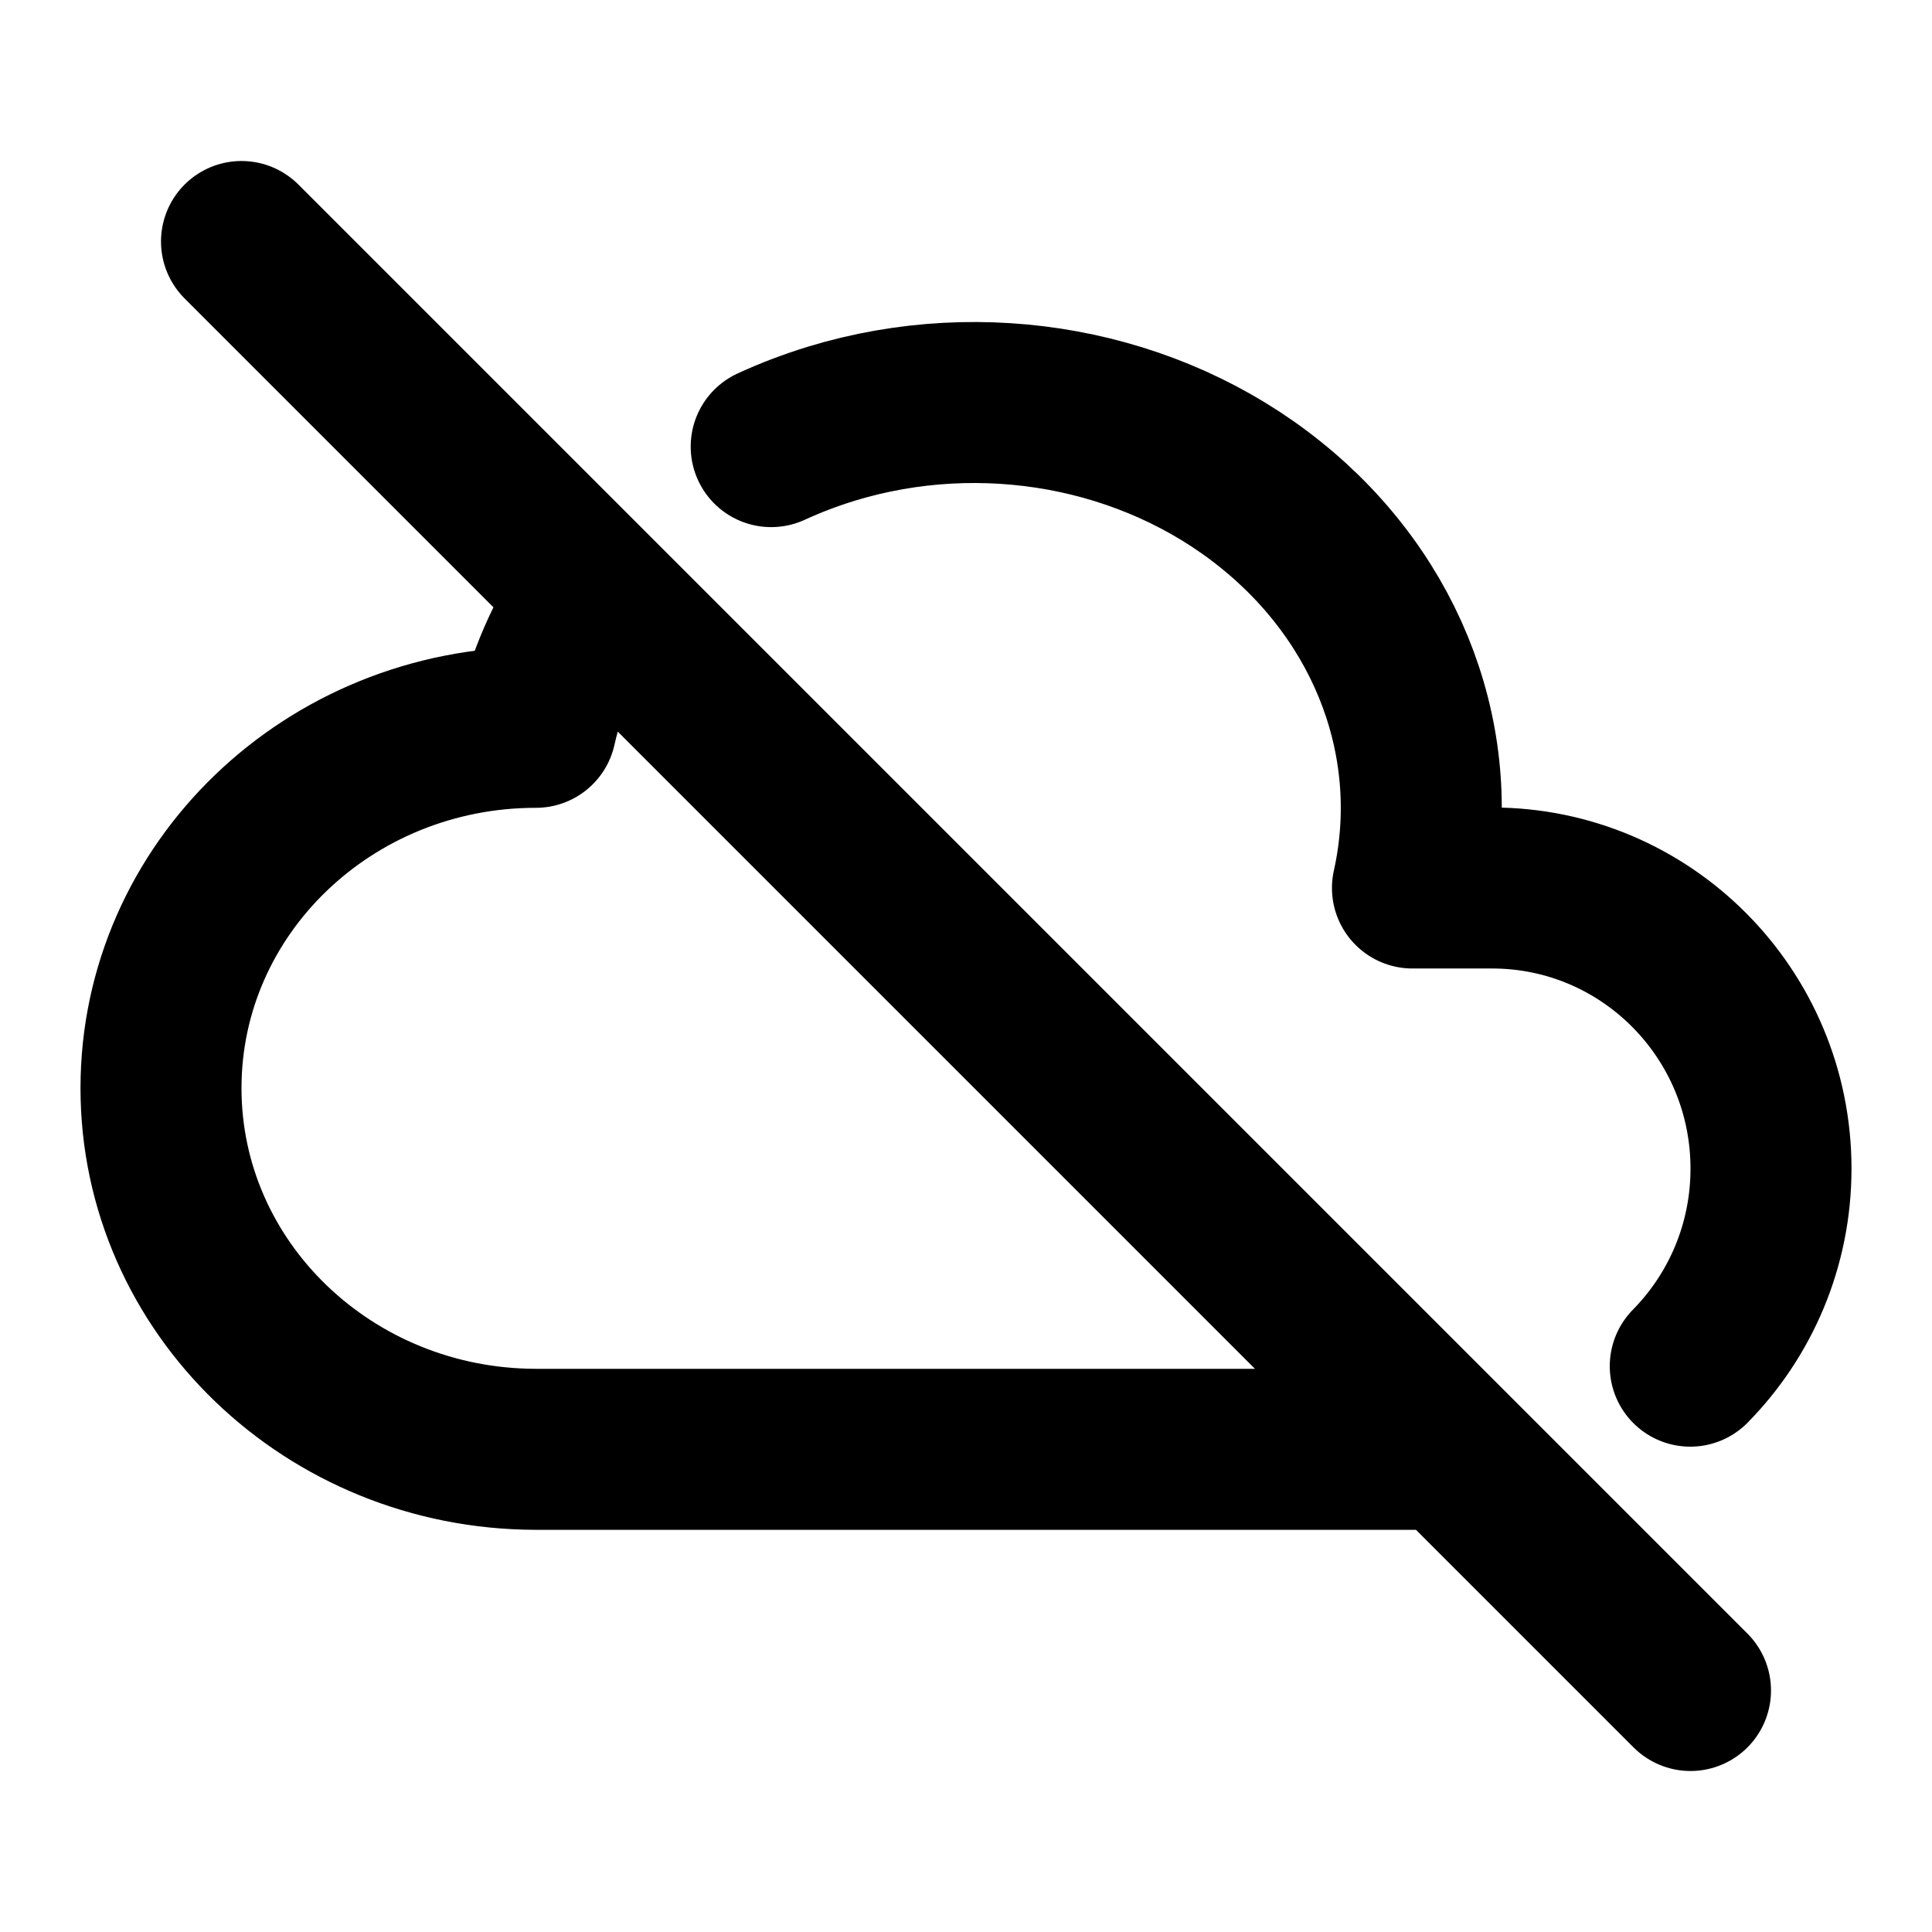 <svg xmlns="http://www.w3.org/2000/svg" fill="none" stroke="currentColor" stroke-linecap="round" stroke-linejoin="round" stroke-width="2" class="icon icon-tabler icons-tabler-outline icon-tabler-cloud-off" viewBox="0 0 24 24"><path stroke="none" d="M0 0h24v24H0z"/><path d="M9.58 5.548q.361-.166.752-.286c1.88-.572 3.956-.193 5.444 1 1.488 1.19 2.162 3.007 1.77 4.769h.99c1.913 0 3.464 1.56 3.464 3.486 0 .957-.383 1.824-1.003 2.454M18 18.004H6.657C4.085 18 2 15.993 2 13.517s2.085-4.482 4.657-4.482c.13-.582.37-1.128.7-1.62M3 3l18 18"/></svg>